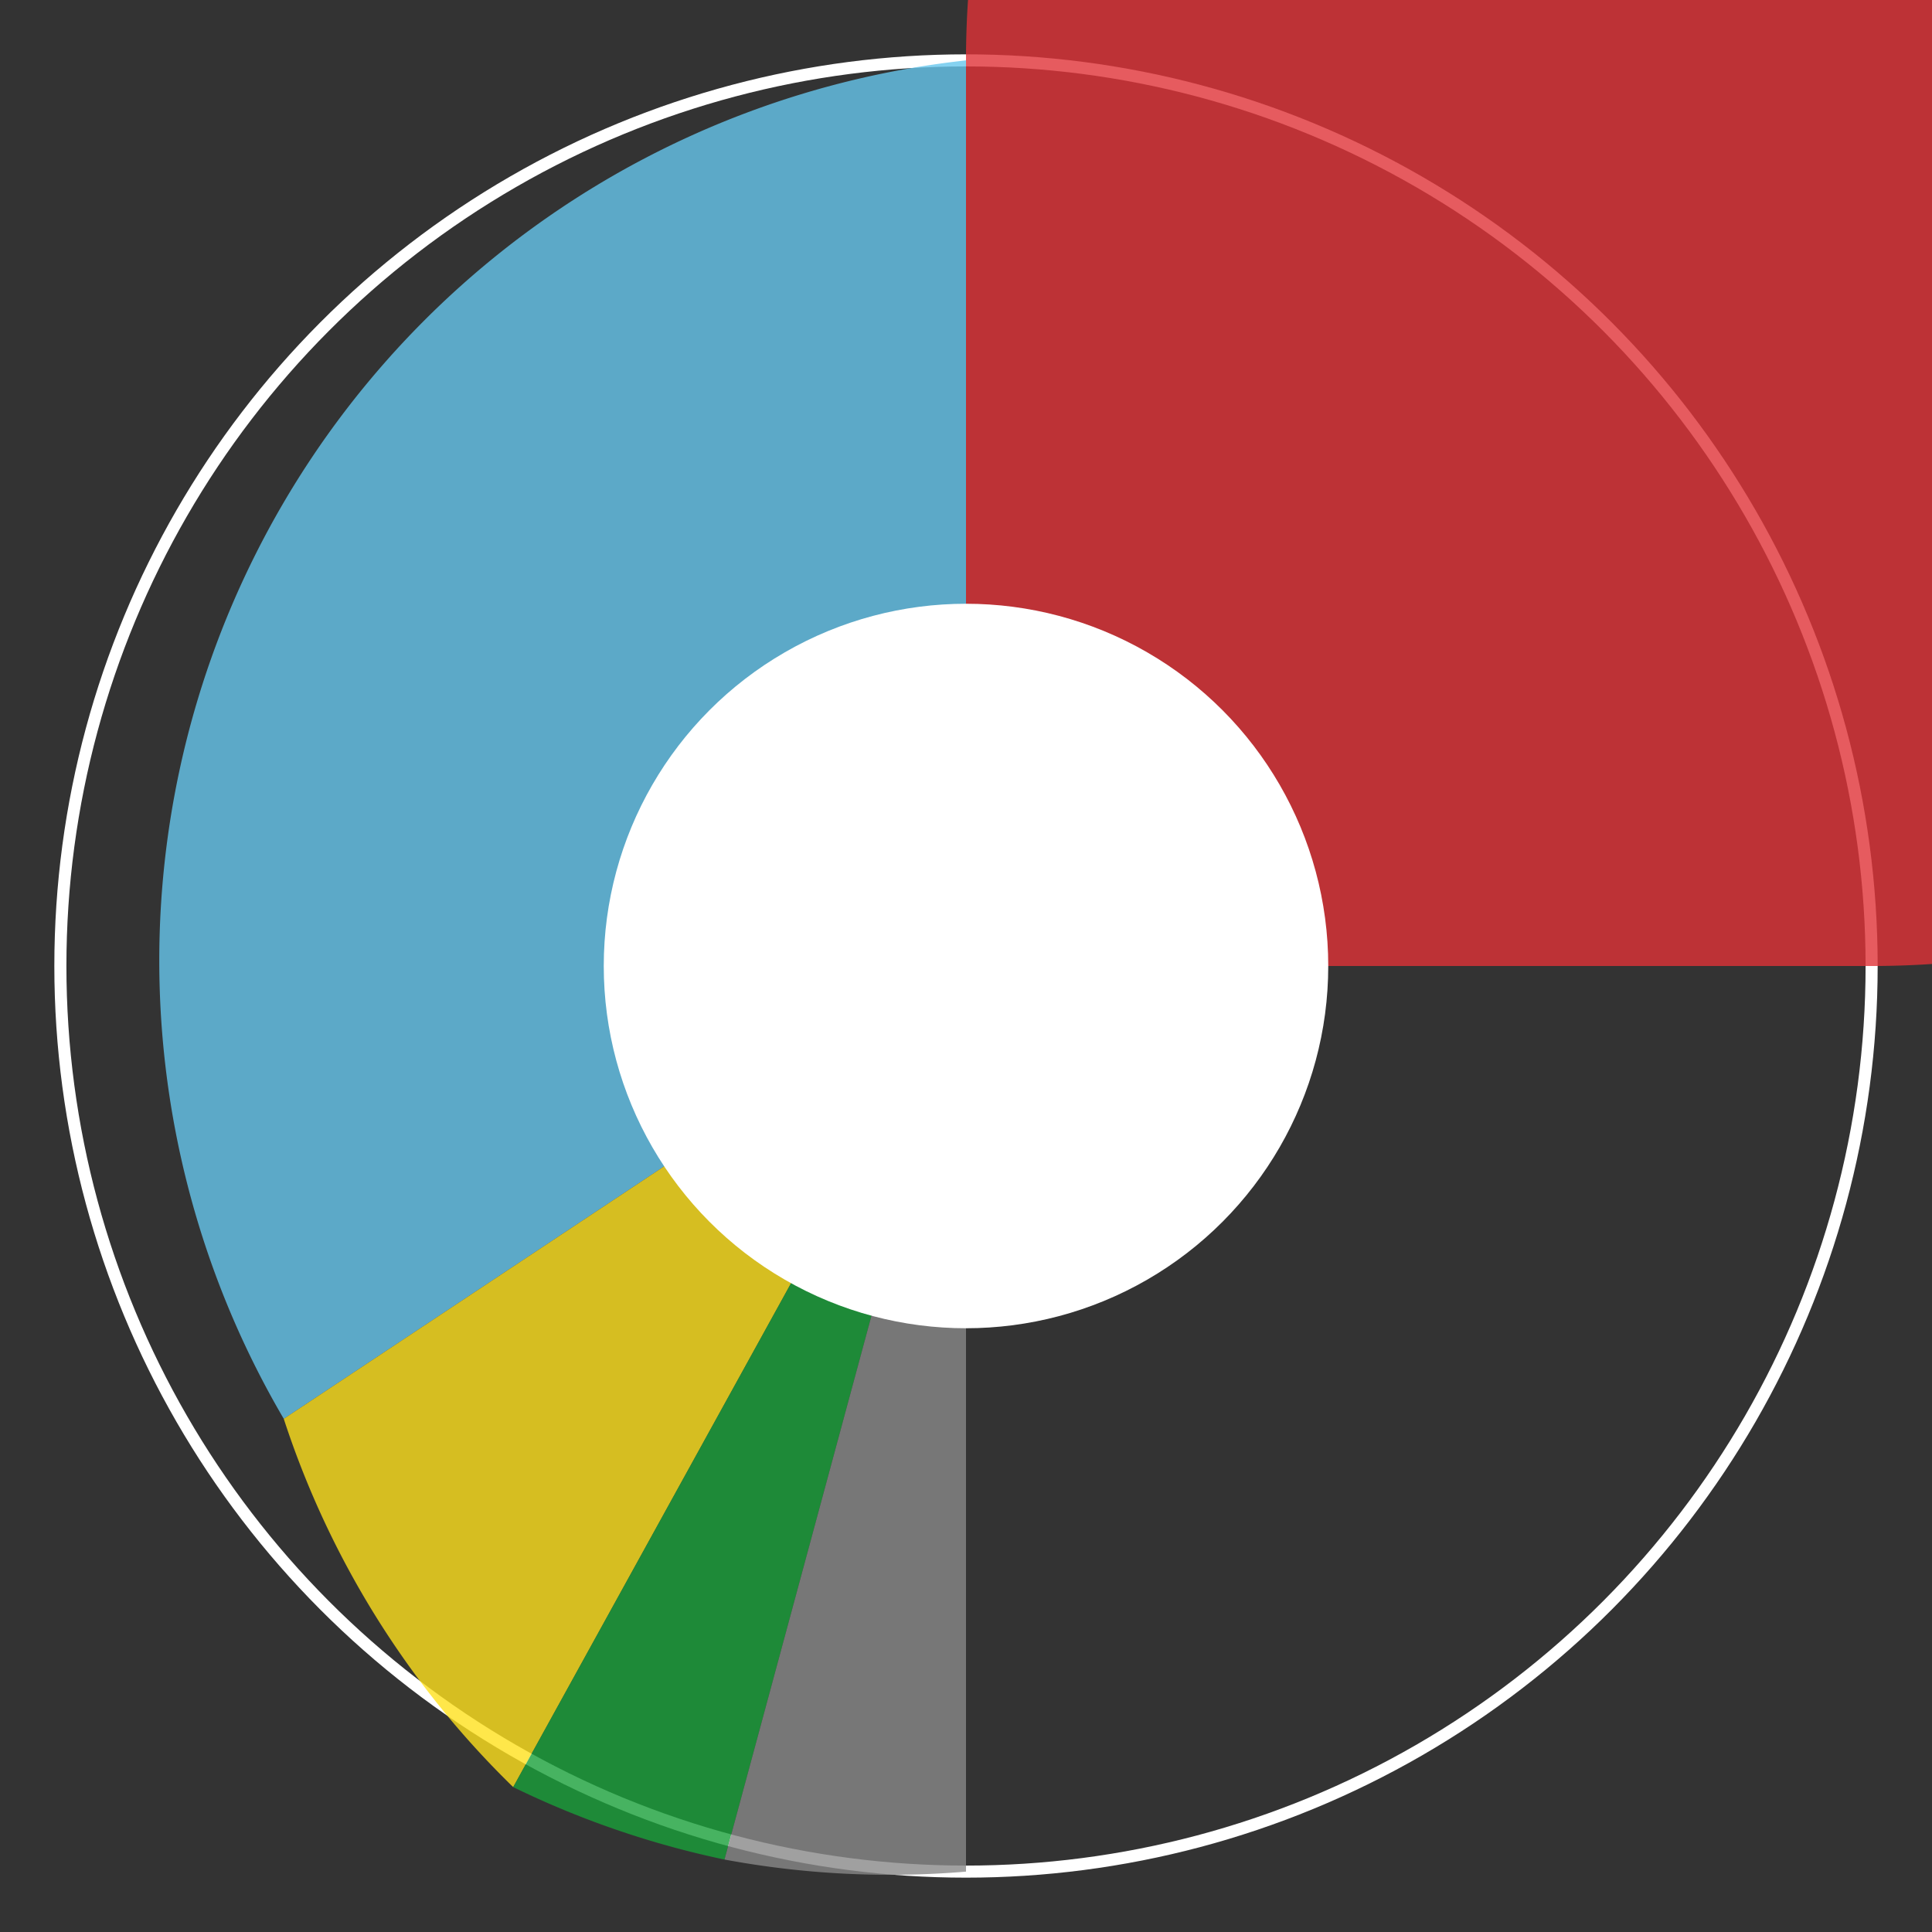 <?xml version="1.0" encoding="UTF-8"?>
<svg width="160" height="160" viewBox="0 0 160 160" xmlns="http://www.w3.org/2000/svg">
  <rect x="0" y="0" width="160" height="160" fill="#333333" stroke="none"/>
  <!-- Pie chart for Winners by Division -->
  <circle cx="80" cy="80" r="75" fill="transparent" stroke="#fff" stroke-width="1"/>
  
  <!-- Division 1 - Red (60%) -->
  <path d="M80,80 L155,80 A75,75 0 1,0 80,5 z" fill="#e03237" fill-opacity="0.8" />
  
  <!-- Division 2 - Blue (25%) -->
  <path d="M80,80 L80,5 A75,75 0 0,0 23.5,117.5 z" fill="#67c6ed" fill-opacity="0.8" />
  
  <!-- Division 3 - Yellow (7%) -->
  <path d="M80,80 L23.5,117.5 A75,75 0 0,0 42.5,148 z" fill="#ffe11d" fill-opacity="0.8" />
  
  <!-- Division 4 - Green (5%) -->
  <path d="M80,80 L42.5,148 A75,75 0 0,0 60,154 z" fill="#19a03a" fill-opacity="0.8" />
  
  <!-- Division 5 - Gray (3%) -->
  <path d="M80,80 L60,154 A75,75 0 0,0 80,155 L80,80 z" fill="#888" fill-opacity="0.8" />
  
  <!-- Center white circle for better appearance -->
  <circle cx="80" cy="80" r="30" fill="white"/>
</svg>